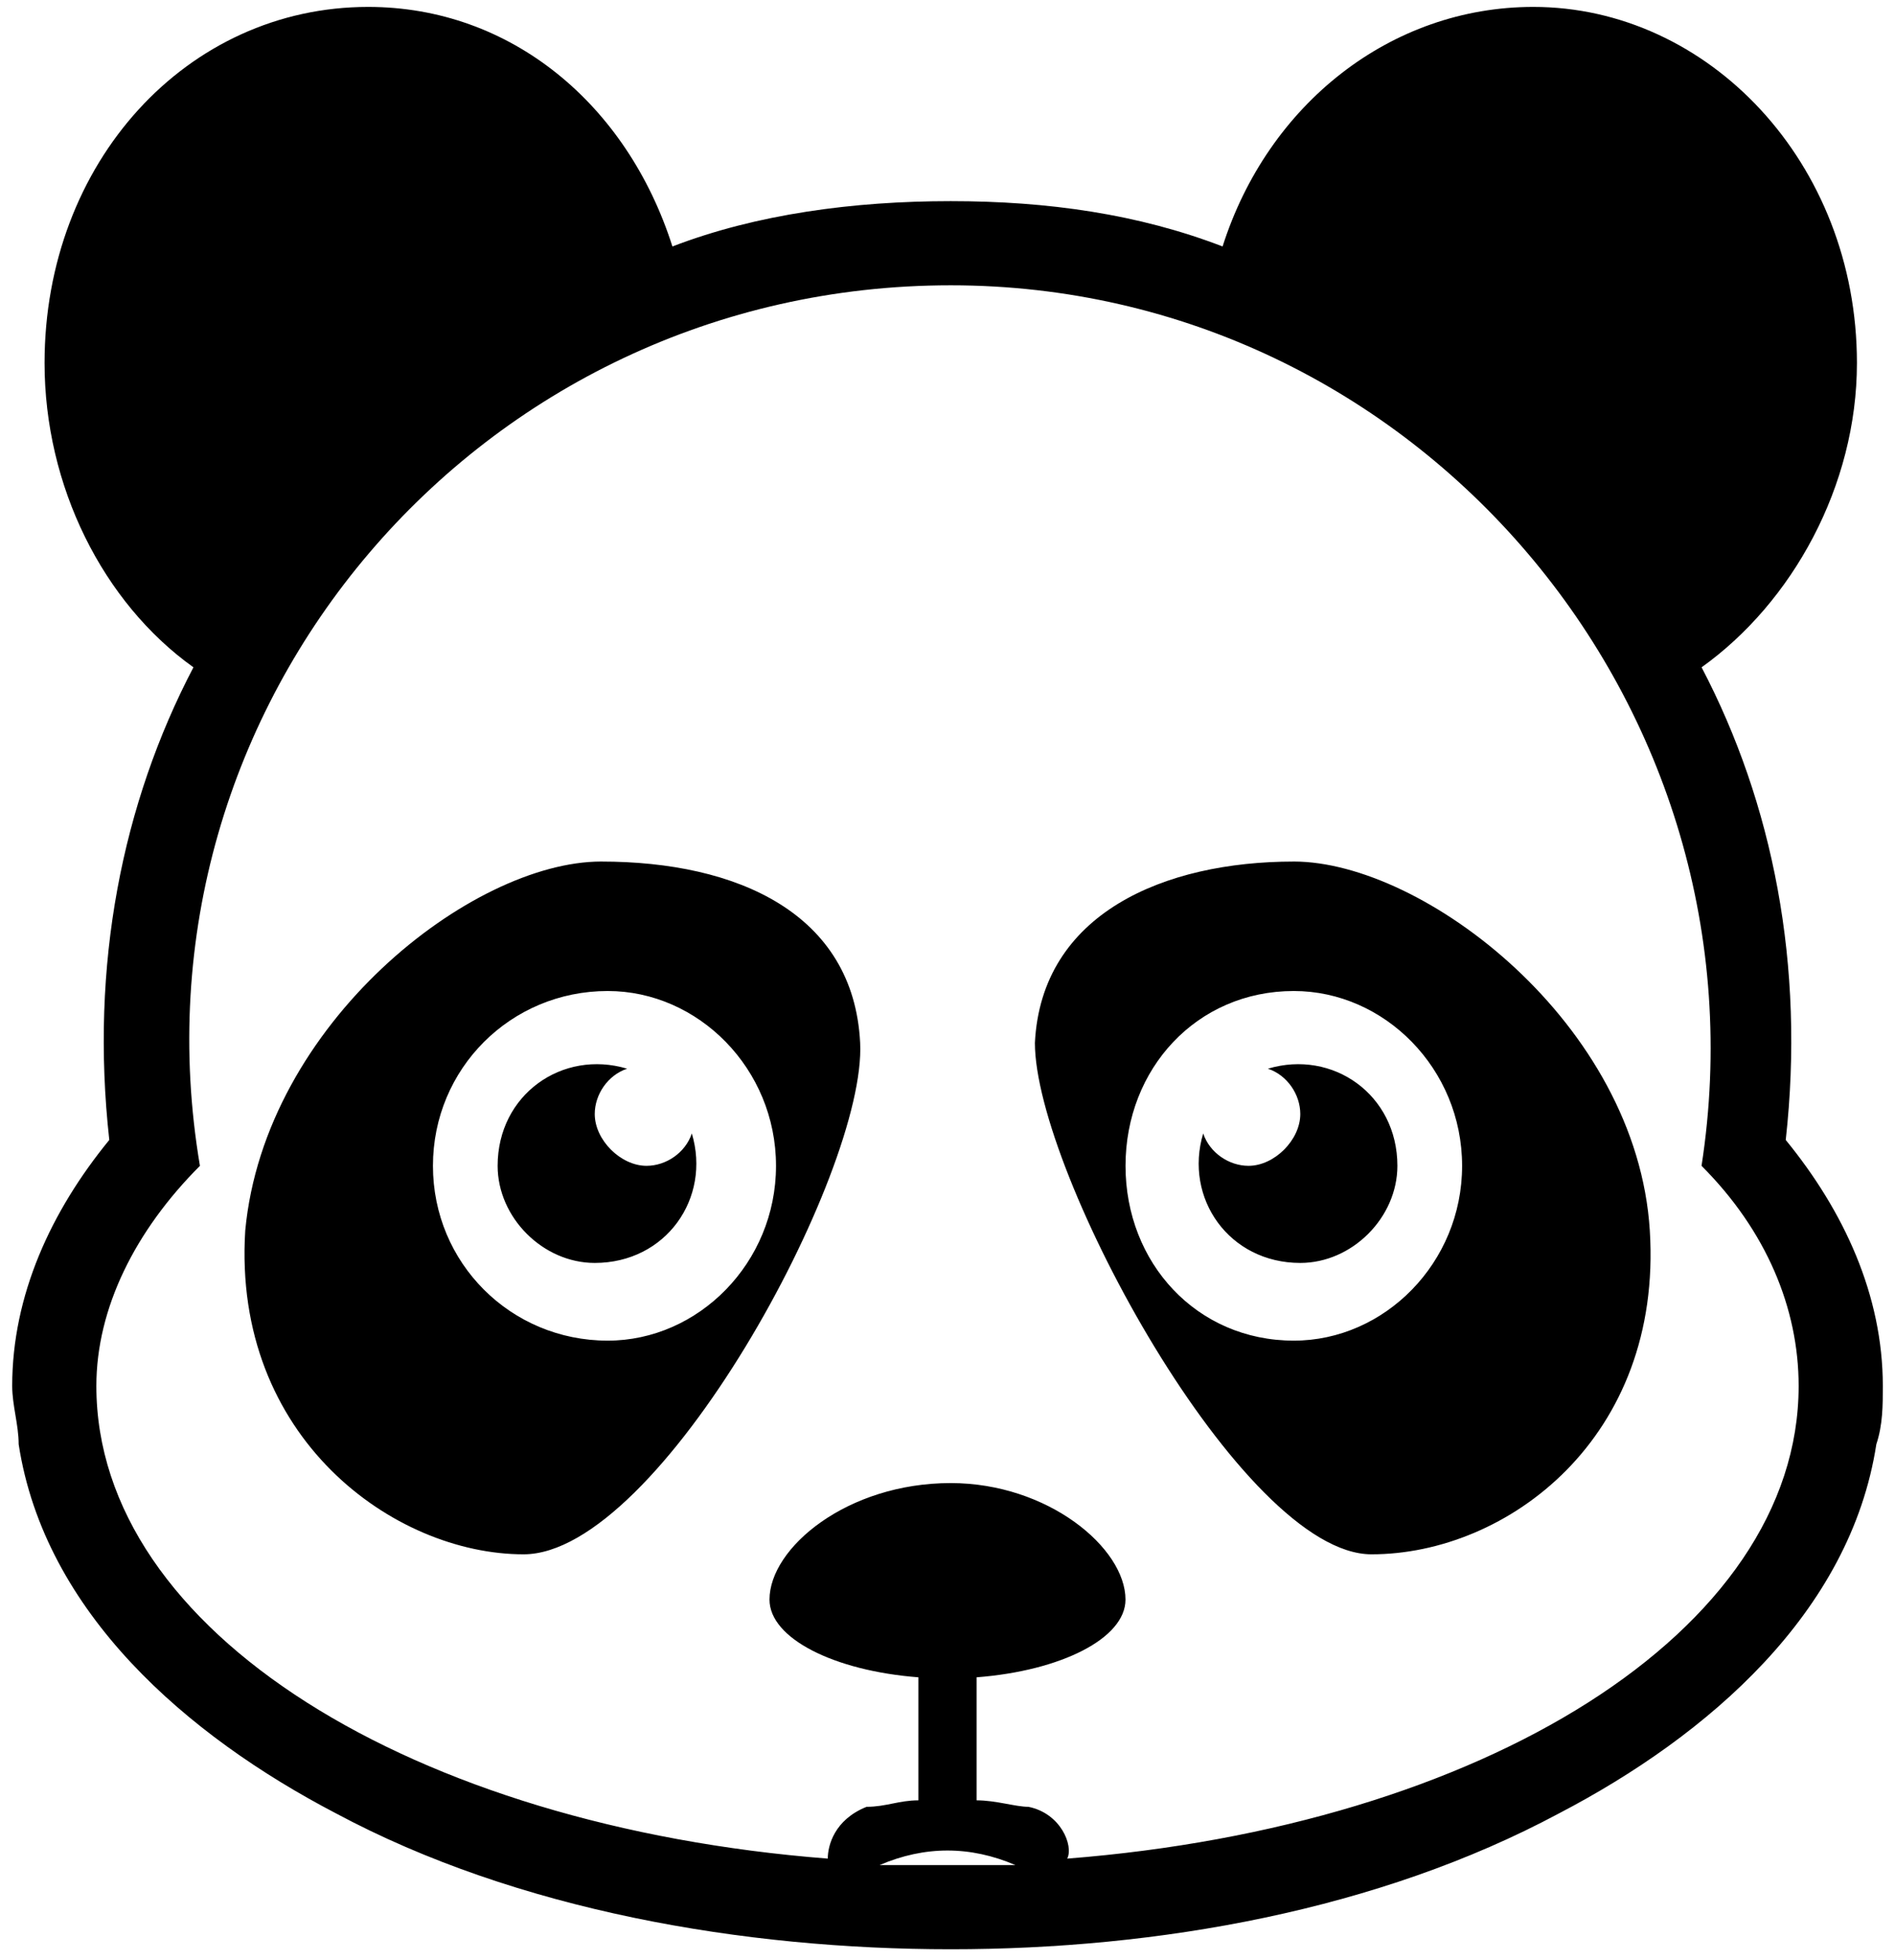 <svg width="147" height="152" viewBox="0 0 147 152" fill="none" xmlns="http://www.w3.org/2000/svg">
<path fill-rule="evenodd" clip-rule="evenodd" d="M138.523 88.403C143.042 93.926 146.055 100.453 146.055 107.482C146.055 108.989 146.055 110.495 145.552 112.002C143.544 125.056 132.498 134.596 120.949 140.621C106.891 148.153 89.817 151.165 73.751 151.165C57.685 151.165 40.111 148.153 26.051 140.621C14.503 134.596 3.457 125.056 1.448 112.002C1.448 110.495 0.946 108.989 0.946 107.482C0.946 100.453 3.958 93.925 8.478 88.403C6.971 74.846 9.482 62.293 15.005 51.75C7.976 46.729 3.457 37.692 3.457 28.151C3.457 12.586 14.503 0.536 28.562 0.536C39.608 0.536 48.646 8.068 52.161 19.114C58.689 16.603 66.22 15.599 73.752 15.599C81.283 15.599 88.313 16.603 94.839 19.114C98.354 8.068 107.894 0.536 118.941 0.536C132.498 0.536 144.047 12.586 144.047 28.151C144.047 37.692 139.026 46.729 131.997 51.75C137.52 62.294 140.03 74.846 138.524 88.403H138.523ZM67.224 140.118C68.731 140.118 69.735 139.616 71.241 139.616V130.075C64.713 129.573 59.692 127.063 59.692 124.05C59.692 120.034 65.717 115.012 73.75 115.012C81.282 115.012 87.307 120.033 87.307 124.05C87.307 127.063 82.287 129.574 75.759 130.075V139.616C77.266 139.616 78.771 140.118 79.775 140.118C82.286 140.621 83.29 143.131 82.788 144.135C114.923 141.624 139.525 126.561 139.525 107.482C139.525 101.457 137.014 95.432 131.993 90.411C137.517 54.762 109.901 22.125 73.751 22.125C37.098 22.125 9.484 54.762 15.509 90.411C10.488 95.432 7.475 101.457 7.475 107.482C7.475 126.562 32.078 141.627 64.213 144.135C64.213 143.131 64.716 141.122 67.225 140.118H67.224ZM78.773 144.638C75.258 143.131 71.743 143.131 68.228 144.638H73.752H78.773ZM48.647 82.878C47.14 83.381 46.136 84.887 46.136 86.393C46.136 88.402 48.144 90.41 50.153 90.41C51.659 90.41 53.165 89.406 53.667 87.899C55.174 92.92 51.659 97.941 46.136 97.941C42.119 97.941 38.603 94.426 38.603 90.409C38.603 84.885 43.624 81.371 48.645 82.877L48.647 82.878ZM98.356 82.878C99.863 83.381 100.867 84.887 100.867 86.393C100.867 88.402 98.859 90.41 96.85 90.41C95.344 90.41 93.838 89.406 93.335 87.899C91.828 92.92 95.344 97.941 100.867 97.941C104.884 97.941 108.399 94.426 108.399 90.409C108.399 84.885 103.379 81.371 98.358 82.877L98.356 82.878ZM100.364 66.812C110.406 66.812 126.976 79.364 127.98 95.431C128.984 111.498 116.934 120.537 106.39 120.537C96.348 120.537 80.28 90.913 80.28 80.872C80.782 70.83 90.322 66.813 100.363 66.813L100.364 66.812ZM100.364 76.853C92.832 76.853 87.31 82.879 87.31 90.41C87.31 97.942 92.834 103.967 100.364 103.967C107.394 103.967 113.419 97.942 113.419 90.41C113.419 82.878 107.394 76.853 100.364 76.853ZM46.639 66.812C36.598 66.812 20.53 79.364 19.024 95.431C18.02 111.498 30.573 120.537 40.614 120.537C51.159 120.537 67.226 90.913 66.724 80.872C66.221 70.83 57.184 66.813 46.64 66.813L46.639 66.812ZM47.142 76.853C54.171 76.853 60.197 82.879 60.197 90.41C60.197 97.942 54.171 103.967 47.142 103.967C39.61 103.967 33.585 97.942 33.585 90.41C33.585 82.878 39.61 76.853 47.142 76.853Z" fill="black"/>
</svg>
